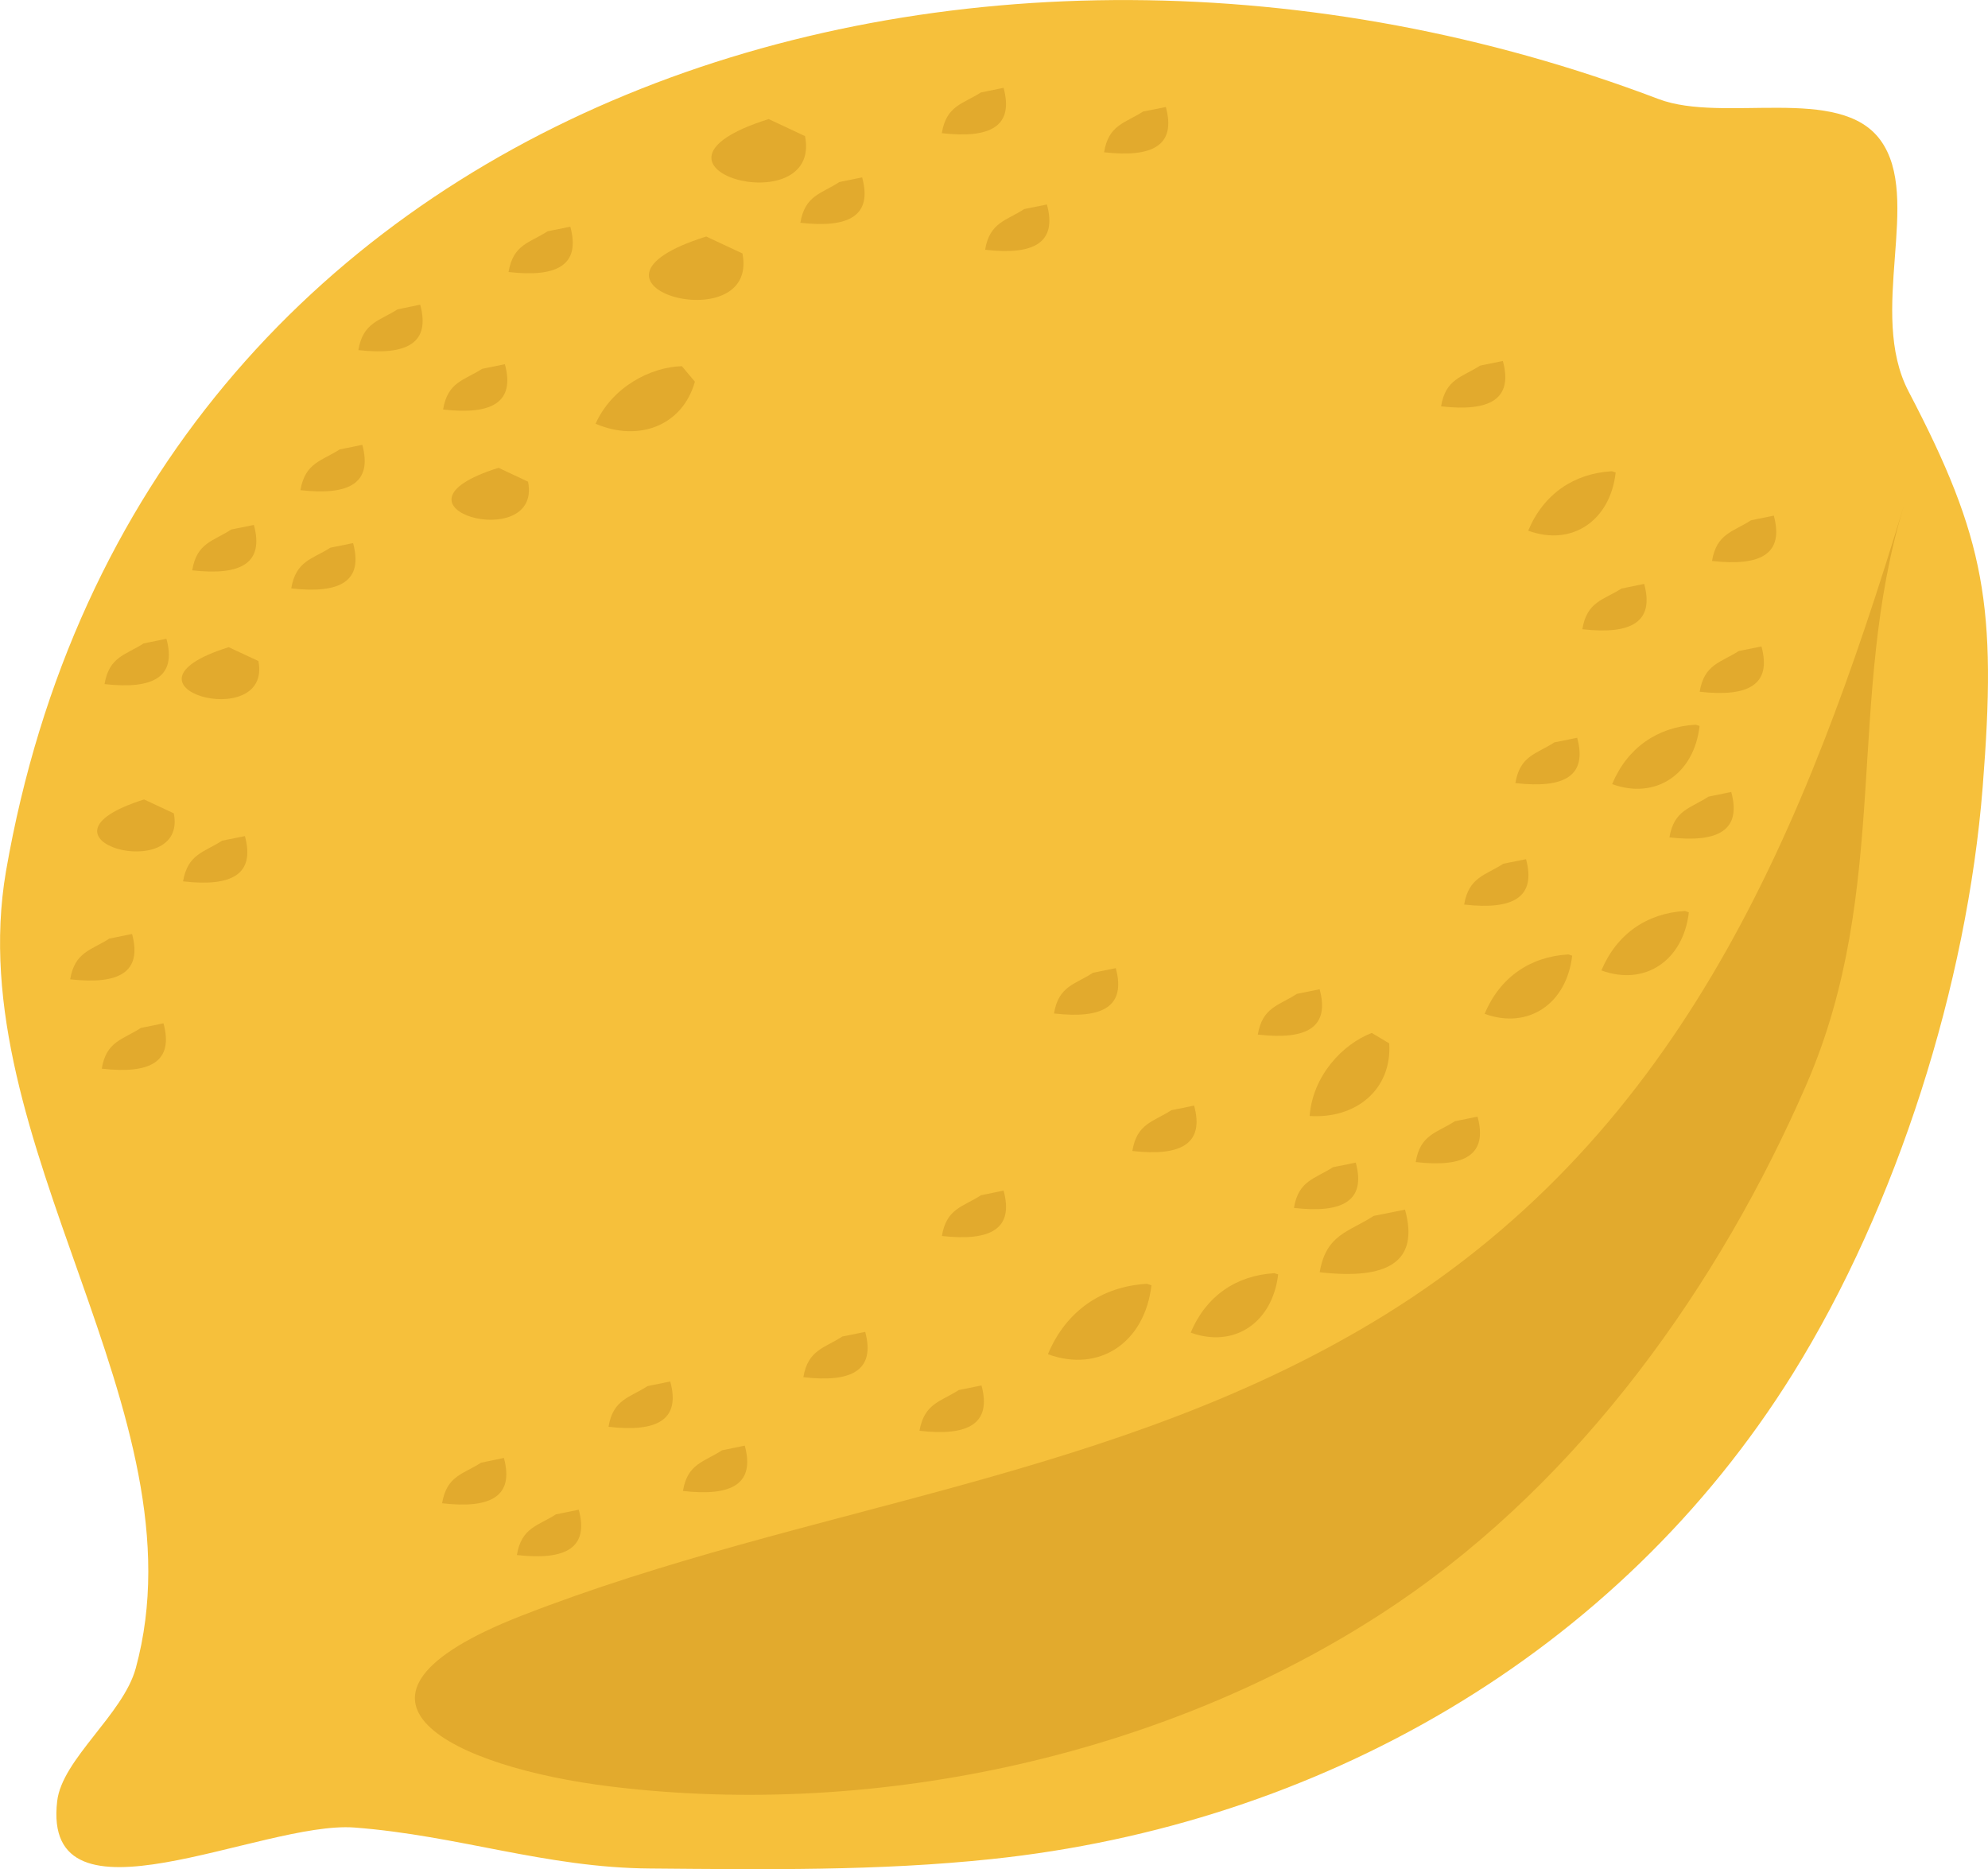 <svg xmlns="http://www.w3.org/2000/svg" viewBox="0 0 1003.34 943.22"><defs><style>.cls-1{fill:#f6c03b;}.cls-2{fill:#e2aa2d;}</style></defs><g id="Layer_2" data-name="Layer 2"><g id="Layer_2-2" data-name="Layer 2"><path class="cls-1" d="M3,439.77C-20.48,577.09,103.76,712.92,68.5,841.88c-6.33,23.21-37.18,45.85-39.64,67-8,68.27,103.28,9.86,150,13.33,52.56,4,96.5,20.3,149.24,20.68,57.57.49,115.22,1.29,172.47-4.77,164.49-17.3,315.86-102.88,404.32-245,52.6-84.54,87.92-196.55,95.77-296,7.2-90.89,1.51-125.23-37.37-199.51-21-40.12,7.15-97.57-14.24-126.9C928.43,42.45,869.91,62.36,837.11,50,491.29-81.48,71.32,45.79,3,439.77Z"/><path class="cls-2" d="M960.76,255.57C911.26,418.47,849.88,570,699,663.49,563.57,747.22,407.9,758.83,263.07,815.38c-107.12,41.87-33.71,76.51,45,86.11,135.3,16.62,284.44-16.11,397.52-92.76,92.4-62.67,162.08-160,206.18-261.63C954.6,448.29,931.39,352.33,960.76,255.57Z"/><path class="cls-2" d="M747,184.5c-9,5.86-17.38,6.58-19.7,20.54,24.78,2.85,36.44-3.69,31.18-22.89Z"/><path class="cls-2" d="M576.89,56.3c-9.06,5.87-17.39,6.6-19.66,20.54C582,79.66,593.64,73.2,588.4,54Z"/><path class="cls-2" d="M495.06,46.66c-9.13,5.86-17.44,6.58-19.73,20.54,24.77,2.85,36.44-3.64,31.17-22.89Z"/><path class="cls-2" d="M516.92,105.49c-9,5.92-17.44,6.65-19.73,20.54,24.77,2.88,36.42-3.62,31.18-22.84Z"/><path class="cls-2" d="M423.65,91.85c-9,5.92-17.38,6.63-19.71,20.57,24.79,2.82,36.42-3.68,31.18-22.93Z"/><path class="cls-2" d="M276.37,116.72c-9.08,5.87-17.38,6.59-19.71,20.54,24.79,2.87,36.42-3.64,31.18-22.88Z"/><path class="cls-2" d="M200.61,156.12c-9,5.84-17.4,6.55-19.74,20.55,24.79,2.82,36.45-3.7,31.2-22.93Z"/><path class="cls-2" d="M243.36,186.12c-9.12,5.83-17.44,6.59-19.73,20.53,24.76,2.83,36.42-3.67,31.18-22.86Z"/><path class="cls-2" d="M166.73,276.38c-9.07,5.83-17.4,6.55-19.73,20.54,24.81,2.83,36.44-3.67,31.19-22.87Z"/><path class="cls-2" d="M55.16,473.64c-9,5.87-17.37,6.58-19.75,20.54C60.27,497,71.85,490.5,66.65,471.3Z"/><path class="cls-2" d="M171.4,226.81c-9.08,5.87-17.37,6.63-19.78,20.54,24.83,2.82,36.42-3.69,31.24-22.89Z"/><path class="cls-2" d="M116.69,267.21c-9,5.94-17.38,6.6-19.68,20.59,24.72,2.82,36.38-3.67,31.12-22.92Z"/><path class="cls-2" d="M784.51,374.62c-9.07,5.89-17.37,6.6-19.7,20.54,24.78,2.87,36.41-3.62,31.19-22.87Z"/><path class="cls-2" d="M758.71,435.86c-9.06,5.92-17.36,6.65-19.76,20.59,24.84,2.82,36.4-3.67,31.25-22.89Z"/><path class="cls-2" d="M693.29,613.57c-12.48,8.18-24,9.14-27.24,28.43,34.25,3.91,50.37-5.07,43.06-31.61Z"/><path class="cls-2" d="M862.28,402c-9,5.91-17.39,6.63-19.72,20.57,24.8,2.82,36.46-3.68,31.19-22.93Z"/><path class="cls-2" d="M818.35,297c-9.12,5.81-17.44,6.54-19.74,20.52,24.77,2.82,36.45-3.67,31.19-22.88Z"/><path class="cls-2" d="M883.76,262.53c-9,5.88-17.38,6.6-19.71,20.54,24.79,2.82,36.42-3.62,31.18-22.88Z"/><path class="cls-2" d="M877.53,328.53c-9.11,5.88-17.39,6.6-19.71,20.54,24.79,2.82,36.42-3.67,31.18-22.87Z"/><path class="cls-2" d="M734.24,565.81c-9.1,5.94-17.42,6.6-19.73,20.59,24.78,2.87,36.44-3.67,31.2-22.92Z"/><path class="cls-2" d="M672.75,589c-9,5.88-17.39,6.59-19.7,20.54,24.79,2.87,36.42-3.68,31.2-22.87Z"/><path class="cls-2" d="M591.17,560.24c-9,5.87-17.37,6.58-19.68,20.57,24.76,2.83,36.42-3.72,31.18-22.92Z"/><path class="cls-2" d="M654.53,501.53c-9,5.89-17.37,6.65-19.71,20.54,24.79,2.87,36.42-3.67,31.19-22.87Z"/><path class="cls-2" d="M551.64,490.88c-9,5.93-17.35,6.54-19.69,20.54,24.75,2.87,36.41-3.62,31.19-22.88Z"/><path class="cls-2" d="M495.08,603.16c-9,5.88-17.4,6.55-19.7,20.54,24.76,2.82,36.43-3.72,31.12-22.92Z"/><path class="cls-2" d="M425.16,674.42c-9,5.88-17.35,6.65-19.71,20.54,24.81,2.88,36.37-3.67,31.22-22.87Z"/><path class="cls-2" d="M326.84,699.45c-9.06,5.89-17.42,6.65-19.72,20.54,24.76,2.87,36.43-3.62,31.15-22.87Z"/><path class="cls-2" d="M280.59,764.17c-9.1,5.88-17.38,6.6-19.72,20.53,24.79,2.83,36.45-3.66,31.23-22.86Z"/><path class="cls-2" d="M364.4,731.85c-9,5.92-17.42,6.63-19.73,20.52,24.84,2.87,36.46-3.63,31.22-22.88Z"/><path class="cls-2" d="M483.87,701.45c-9.08,5.89-17.37,6.65-19.8,20.55,24.9,2.87,36.46-3.68,31.29-22.88Z"/><path class="cls-2" d="M242.81,738.1c-9,5.82-17.36,6.54-19.68,20.48,24.79,2.88,36.42-3.62,31.18-22.87Z"/><path class="cls-2" d="M71.07,518.73c-9,5.92-17.42,6.59-19.7,20.54,24.76,2.87,36.38-3.64,31.14-22.89Z"/><path class="cls-2" d="M112.12,424.21c-9,5.87-17.34,6.64-19.74,20.54,24.86,2.86,36.42-3.64,31.23-22.84Z"/><path class="cls-2" d="M72.51,324.67c-9.06,5.88-17.41,6.6-19.75,20.54C77.57,348,89.22,341.53,84,322.34Z"/><path class="cls-2" d="M813.51,237.8c-19.21,1.09-34.53,11.55-42.23,30,22.13,8.08,41.4-5.06,44.15-29.36Z"/><path class="cls-2" d="M855.85,365.69c-19.25,1.1-34.52,11.56-42.21,30,22.11,8,41.37-5.09,44.13-29.36Z"/><path class="cls-2" d="M850.43,459.7c-19.27,1.14-34.48,11.6-42.21,30,22.07,8.07,41.32-5.05,44.14-29.31Z"/><path class="cls-2" d="M791.58,481.62c-19.32,1.1-34.61,11.56-42.28,30,22.09,8,41.38-5.12,44.18-29.36Z"/><path class="cls-2" d="M643.16,642.48c-19.29,1.13-34.54,11.59-42.21,30,22.07,8,41.29-5.12,44.14-29.39Z"/><path class="cls-2" d="M578.88,647.83c-22.8,1.34-40.9,13.71-50,35.54,26.1,9.54,48.91-6,52.25-34.78Z"/><path class="cls-2" d="M692.33,521.25c-14.86,5.69-29.8,21.69-31.36,41.9,23.46,1.52,41.63-13.42,40.17-36.64Z"/><path class="cls-2" d="M344.14,184.78c-15.91.44-35.29,10.6-43.55,29.05,21.65,9.26,43.79,1.18,50.13-21.22Z"/><path class="cls-2" d="M356.43,119.35c-77.86,24.45,27.09,53.4,18.28,8.54Z"/><path class="cls-2" d="M387.94,60.08c-77.79,24.49,27.08,53.39,18.36,8.6Z"/><path class="cls-2" d="M251.61,236.07c-63.85,20,22.15,43.76,14.9,7Z"/><path class="cls-2" d="M115.41,326.58c-63.79,20.06,22.21,43.76,15,7Z"/><path class="cls-2" d="M72.72,403.43c-63.78,20.07,22.24,43.74,15,7Z"/></g></g></svg>